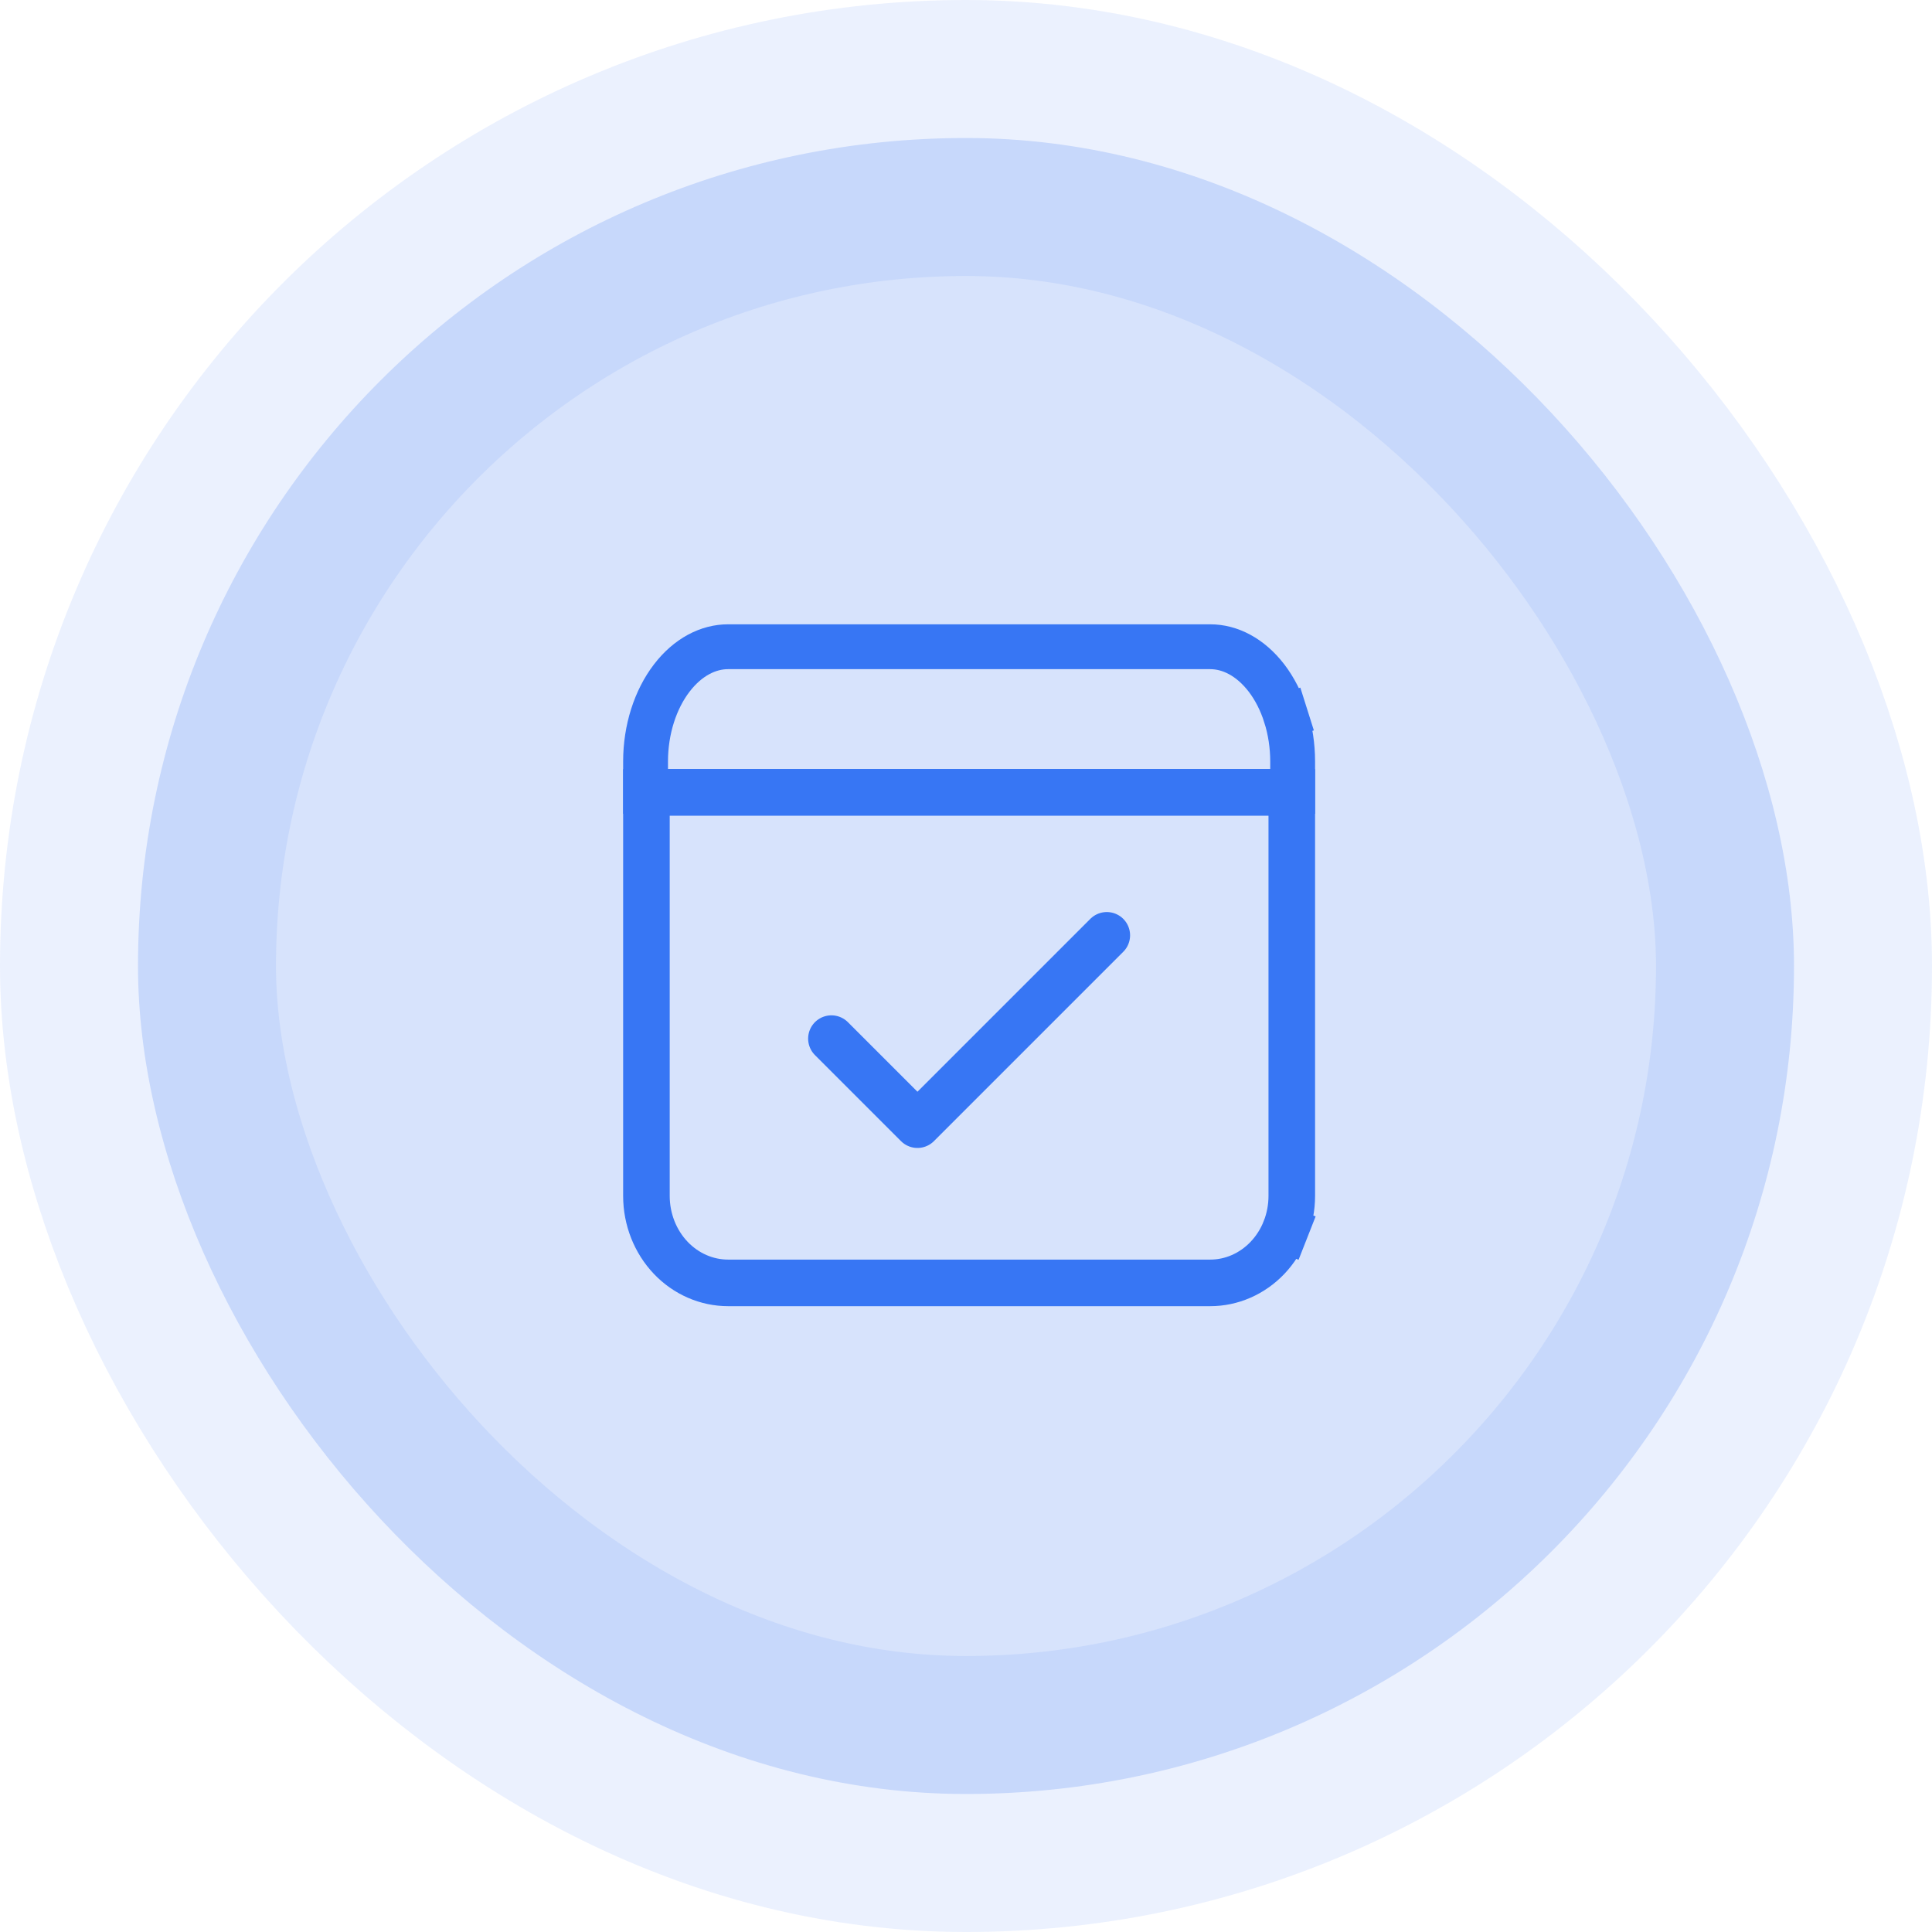 <svg width="56" height="56" viewBox="0 0 56 56" fill="none" xmlns="http://www.w3.org/2000/svg"><rect x="4" y="4" width="48" height="48" rx="24" fill="#3776F4" fill-opacity="0.2"></rect><path d="M37.468 22.073V22.073V22.938H18.712L18.712 22.073C18.712 22.073 18.712 22.073 18.712 22.073C18.712 22.073 18.712 22.073 18.712 22.073C18.712 21.142 18.997 20.273 19.47 19.655C19.94 19.04 20.535 18.745 21.104 18.746H21.104H35.079L35.079 18.746C35.364 18.746 35.654 18.819 35.932 18.97C36.212 19.121 36.479 19.351 36.712 19.655C36.944 19.959 37.135 20.329 37.267 20.747L37.887 20.551L37.267 20.747C37.399 21.164 37.468 21.615 37.468 22.073Z" stroke="#3776F4" stroke-width="1.3"></path><path d="M18.737 22.969V34.664V22.969ZM18.737 22.969H37.443V34.664V34.664C37.443 35 37.38 35.331 37.259 35.64L37.887 35.887L37.259 35.64C37.138 35.948 36.96 36.226 36.739 36.459C36.518 36.691 36.257 36.874 35.972 36.998C35.688 37.122 35.385 37.185 35.079 37.185H35.079H21.104H21.104C20.488 37.185 19.889 36.928 19.442 36.459C18.994 35.988 18.737 35.343 18.737 34.664V22.969Z" stroke="#3776F4" stroke-width="1.35"></path><path d="M32.081 27.111L26.593 32.599L24.099 30.105" stroke="#3776F4" stroke-width="1.35" stroke-linecap="round" stroke-linejoin="round"></path><rect x="4" y="4" width="48" height="48" rx="24" stroke="#3776F4" stroke-opacity="0.1" stroke-width="8"></rect></svg>